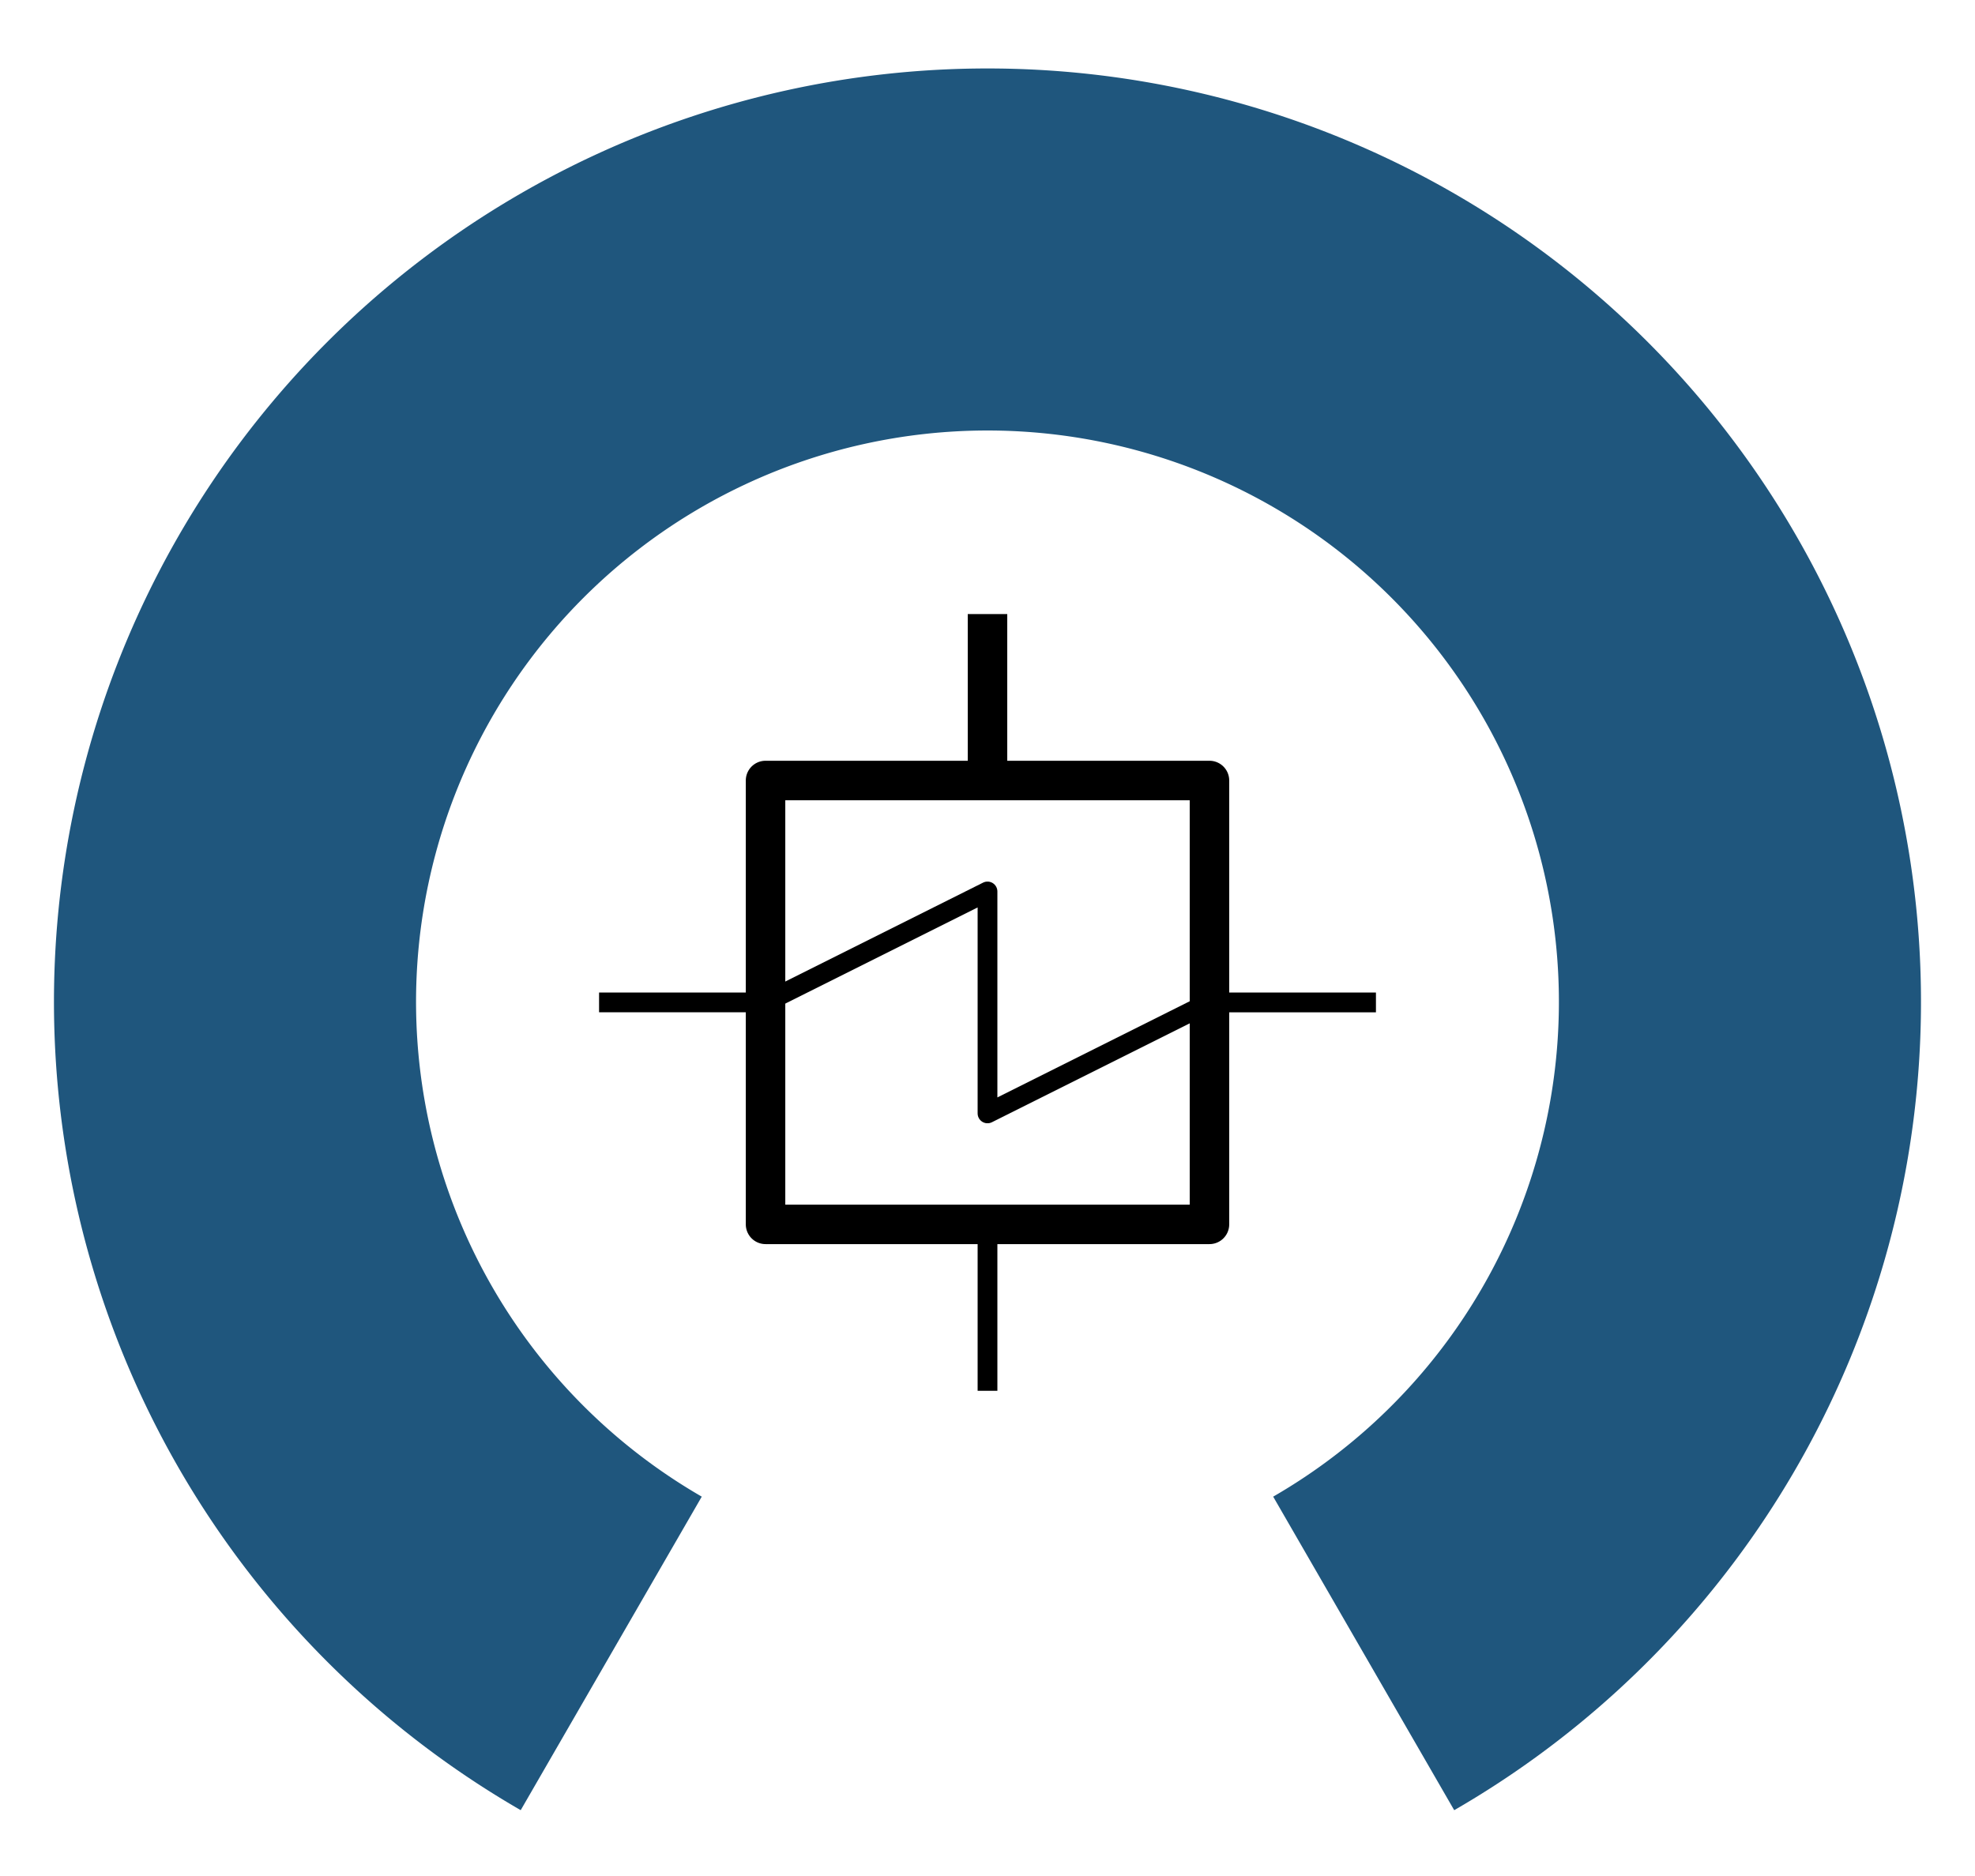 <?xml version="1.0" encoding="UTF-8" standalone="no"?>
<svg
   xmlns:dc="http://purl.org/dc/elements/1.1/"
   xmlns:cc="http://creativecommons.org/ns#"
   xmlns:rdf="http://www.w3.org/1999/02/22-rdf-syntax-ns#"
   xmlns:svg="http://www.w3.org/2000/svg"
   xmlns="http://www.w3.org/2000/svg"
   xmlns:xlink="http://www.w3.org/1999/xlink"
   xmlns:sodipodi="http://sodipodi.sourceforge.net/DTD/sodipodi-0.dtd"
   xmlns:inkscape="http://www.inkscape.org/namespaces/inkscape"
   width="300"
   height="285"
   id="svg2"
   version="1.1"
   inkscape:version="1.0.2 (1.0.2+r75+1)"
   sodipodi:docname="logo_tespy_small.svg"

   inkscape:export-xdpi="300"
   inkscape:export-ydpi="300">
  <defs
     id="defs4">
    <inkscape:path-effect
       effect="spiro"
       id="path-effect4646"
       is_visible="true" />
    <inkscape:path-effect
       effect="spiro"
       id="path-effect4642"
       is_visible="true" />
    <inkscape:path-effect
       effect="spiro"
       id="path-effect4638"
       is_visible="true" />
    <inkscape:path-effect
       effect="spiro"
       id="path-effect3273"
       is_visible="true" />
    <inkscape:path-effect
       effect="spiro"
       id="path-effect3265"
       is_visible="true" />
    <inkscape:path-effect
       effect="spiro"
       id="path-effect3261"
       is_visible="true" />
    <inkscape:path-effect
       effect="spiro"
       id="path-effect3257"
       is_visible="true" />
    <linearGradient
       id="linearGradient3960">
      <stop
         id="stop3972"
         offset="0"
         style="stop-color:#55d400;stop-opacity:0.749;" />
      <stop
         id="stop3970"
         offset="0.5"
         style="stop-color:#55d400;stop-opacity:0.498;" />
      <stop
         style="stop-color:#39d400;stop-opacity:0.247;"
         offset="0.75"
         id="stop3976" />
      <stop
         id="stop3980"
         offset="0.875"
         style="stop-color:#94d400;stop-opacity:0.247;" />
      <stop
         id="stop3978"
         offset="1"
         style="stop-color:#efd400;stop-opacity:0.247;" />
    </linearGradient>
    <marker
       inkscape:stockid="Arrow2Lstart"
       orient="auto"
       refY="0"
       refX="0"
       id="Arrow2Lstart"
       style="overflow:visible">
      <path
         id="path4366"
         style="fill-rule:evenodd;stroke-width:0.625;stroke-linejoin:round"
         d="M 8.719,4.034 -2.207,0.016 8.719,-4.002 c -1.745,2.372 -1.735,5.617 -6e-7,8.035 z"
         transform="matrix(1.1,0,0,1.1,1.1,0)"
         inkscape:connector-curvature="0" />
    </marker>
    <marker
       inkscape:stockid="EmptyDiamondL"
       orient="auto"
       refY="0"
       refX="0"
       id="EmptyDiamondL"
       style="overflow:visible">
      <path
         id="path4454"
         d="M 0,-7.071 -7.071,0 0,7.071 7.071,0 Z"
         style="fill:#ffffff;fill-rule:evenodd;stroke:#000000;stroke-width:1pt"
         transform="scale(0.8)"
         inkscape:connector-curvature="0" />
    </marker>
    <marker
       inkscape:stockid="DiamondSstart"
       orient="auto"
       refY="0"
       refX="0"
       id="DiamondSstart"
       style="overflow:visible">
      <path
         id="path4442"
         d="M 0,-7.071 -7.071,0 0,7.071 7.071,0 Z"
         style="fill-rule:evenodd;stroke:#000000;stroke-width:1pt"
         transform="matrix(0.2,0,0,0.2,1.2,0)"
         inkscape:connector-curvature="0" />
    </marker>
    <marker
       inkscape:stockid="Arrow1Lstart"
       orient="auto"
       refY="0"
       refX="0"
       id="Arrow1Lstart"
       style="overflow:visible">
      <path
         id="path4348"
         d="M 0,0 5,-5 -12.5,0 5,5 Z"
         style="fill-rule:evenodd;stroke:#000000;stroke-width:1pt"
         transform="matrix(0.8,0,0,0.8,10,0)"
         inkscape:connector-curvature="0" />
    </marker>
    <marker
       inkscape:stockid="SquareL"
       orient="auto"
       refY="0"
       refX="0"
       id="SquareL"
       style="overflow:visible">
      <path
         id="path4418"
         d="M -5,-5 V 5 H 5 V -5 Z"
         style="fill-rule:evenodd;stroke:#000000;stroke-width:1pt"
         transform="scale(0.8)"
         inkscape:connector-curvature="0" />
    </marker>
    <inkscape:perspective
       sodipodi:type="inkscape:persp3d"
       inkscape:vp_x="-105.05586 : -280.83261 : 1"
       inkscape:vp_y="0 : 1000 : 0"
       inkscape:vp_z="1150 : 200 : 1"
       inkscape:persp3d-origin="575 : 133.33333 : 1"
       id="perspective4087" />
    <radialGradient
       r="97.497"
       fy="188.214"
       fx="236.786"
       cy="188.214"
       cx="236.786"
       gradientTransform="translate(-139.289,-90.717)"
       gradientUnits="userSpaceOnUse"
       id="radialGradient3013"
       xlink:href="#linearGradient3684-76"
       inkscape:collect="always" />
    <radialGradient
       r="97.497"
       fy="188.214"
       fx="236.786"
       cy="188.214"
       cx="236.786"
       gradientTransform="translate(-90.436,1338.303)"
       gradientUnits="userSpaceOnUse"
       id="radialGradient3004"
       xlink:href="#linearGradient3684-76"
       inkscape:collect="always" />
    <linearGradient
       id="linearGradient3684-76">
      <stop
         offset="0"
         style="stop-color:#000000;stop-opacity:1"
         id="stop3686-14" />
      <stop
         offset="0.898"
         style="stop-color:#000000;stop-opacity:0.867"
         id="stop3692-23" />
      <stop
         offset="1"
         style="stop-color:#000000;stop-opacity:0"
         id="stop3688-2" />
    </linearGradient>
    <radialGradient
       gradientTransform="translate(-90.436,1338.303)"
       gradientUnits="userSpaceOnUse"
       xlink:href="#linearGradient3684-76"
       id="radialGradient4894"
       fy="188.214"
       fx="236.786"
       r="97.497"
       cy="188.214"
       cx="236.786" />
    <inkscape:path-effect
       effect="spiro"
       id="path-effect3273-8"
       is_visible="true" />
    <inkscape:path-effect
       effect="spiro"
       id="path-effect3273-3"
       is_visible="true" />
    <inkscape:path-effect
       effect="spiro"
       id="path-effect3273-3-6"
       is_visible="true" />
    <inkscape:path-effect
       effect="spiro"
       id="path-effect3273-3-0"
       is_visible="true" />
    <inkscape:path-effect
       effect="spiro"
       id="path-effect3273-3-0-5"
       is_visible="true" />
    <inkscape:path-effect
       effect="spiro"
       id="path-effect3273-3-0-6"
       is_visible="true" />
    <inkscape:path-effect
       effect="spiro"
       id="path-effect3273-2"
       is_visible="true" />
    <inkscape:path-effect
       effect="spiro"
       id="path-effect3273-8-0"
       is_visible="true" />
    <inkscape:path-effect
       effect="spiro"
       id="path-effect3273-3-1"
       is_visible="true" />
    <inkscape:path-effect
       effect="spiro"
       id="path-effect3273-3-6-7"
       is_visible="true" />
    <inkscape:path-effect
       effect="spiro"
       id="path-effect3273-3-0-8"
       is_visible="true" />
    <inkscape:path-effect
       effect="spiro"
       id="path-effect3273-3-0-5-1"
       is_visible="true" />
    <inkscape:path-effect
       effect="spiro"
       id="path-effect3273-3-0-6-5"
       is_visible="true" />
    <ellipse
       transform="matrix(-1.655,1.516,-1.863,-2.035,554.109,812.953)"
       id="path3981-2-1-6-7-5-0-3-3-9"
       style="display:inline;fill:none;stroke:none"
       cx="-36.97"
       cy="-68.571"
       rx="43.03"
       ry="35" />
    <inkscape:path-effect
       effect="spiro"
       id="path-effect3273-9"
       is_visible="true" />
    <inkscape:path-effect
       effect="spiro"
       id="path-effect3273-8-3"
       is_visible="true" />
    <inkscape:path-effect
       effect="spiro"
       id="path-effect3273-3-2"
       is_visible="true" />
    <inkscape:path-effect
       effect="spiro"
       id="path-effect3273-3-6-0"
       is_visible="true" />
    <inkscape:path-effect
       effect="spiro"
       id="path-effect3273-3-0-1"
       is_visible="true" />
    <inkscape:path-effect
       effect="spiro"
       id="path-effect3273-3-0-5-8"
       is_visible="true" />
    <inkscape:path-effect
       effect="spiro"
       id="path-effect3273-3-0-6-3"
       is_visible="true" />
  </defs>
  <sodipodi:namedview
     id="base"
     pagecolor="#ffffff"
     bordercolor="#666666"
     borderopacity="1.0"
     inkscape:pageopacity="0.0"
     inkscape:pageshadow="2"
     inkscape:zoom="0.70710678"
     inkscape:cx="239.39666"
     inkscape:cy="10.81848"
     inkscape:document-units="px"
     inkscape:current-layer="g3465-3-7"
     showgrid="true"
     inkscape:window-width="1920"
     inkscape:window-height="1172"
     inkscape:window-x="1920"
     inkscape:window-y="0"
     inkscape:window-maximized="1"
     showguides="true"
     inkscape:guide-bbox="true"
     width="1150px"
     inkscape:snap-center="true"
     inkscape:snap-bbox="true"
     inkscape:bbox-nodes="true"
     inkscape:bbox-paths="true"
     inkscape:snap-bbox-edge-midpoints="true"
     inkscape:snap-bbox-midpoints="true"
     inkscape:object-paths="true"
     inkscape:snap-intersection-paths="true"
     inkscape:snap-object-midpoints="true"
     fit-margin-top="10"
     fit-margin-left="8"
     fit-margin-right="8"
     fit-margin-bottom="10"
     inkscape:document-rotation="0">
    <inkscape:grid
       type="xygrid"
       id="grid1000"
       originx="0"
       originy="0" />
    <sodipodi:guide
       position="150,275"
       orientation="1,0"
       id="guide1113"
       inkscape:locked="false" />
    <sodipodi:guide
       position="144.788,132.712"
       orientation="0,1"
       id="guide1115"
       inkscape:locked="false" />
  </sodipodi:namedview>
  <g
     inkscape:label="Ebene 1"
     inkscape:groupmode="layer"
     id="layer1"
     transform="translate(-415.212,-900.074)"
     style="display:inline">
    <g
       transform="matrix(0.917,0.009,-0.009,0.916,14.673,82.667)"
       id="g3831-9-3-1-6-3"
       style="display:inline;fill:none;stroke:#cfcfcf;stroke-width:1.467;stroke-linecap:round;stroke-miterlimit:4;stroke-dasharray:none;stroke-opacity:1" />
    <g
       style="display:inline"
       id="g3465-3-7"
       transform="matrix(1.14,0,0,1.14,-68.513,-174.879)">
      <path
         style="display:inline;opacity:1;vector-effect:none;fill:none;fill-opacity:1;fill-rule:nonzero;stroke:#1f567d;stroke-width:48.246;stroke-linecap:butt;stroke-linejoin:miter;stroke-miterlimit:4;stroke-dasharray:none;stroke-dashoffset:0;stroke-opacity:1"
         id="path3981-2-1-6-7-5-0-4-4-8-3-3"
         transform="rotate(90.001)"
         sodipodi:type="arc"
         sodipodi:cx="1076.4397"
         sodipodi:cy="-555.91534"
         sodipodi:rx="100.26201"
         sodipodi:ry="100.26201"
         sodipodi:start="0.52359878"
         sodipodi:end="5.7595865"
         d="m 1163.269,-505.784 a 100.262,100.262 0 0 1 -112.779,46.715 100.262,100.262 0 0 1 -74.312,-96.846 100.262,100.262 0 0 1 74.312,-96.846 100.262,100.262 0 0 1 112.779,46.715"
         sodipodi:open="true" />
      <path
         style="display:inline;fill:none;stroke:#000000;stroke-width:5.263;stroke-linecap:butt;stroke-linejoin:round;stroke-miterlimit:4;stroke-dasharray:none;stroke-opacity:1"
         d="m 526.324,1046.952 v 59.151 h 59.151 v -59.151 z"
         id="path1531-3" />
      <path
         style="display:inline;fill:none;stroke:#000000;stroke-width:5.263;stroke-linecap:butt;stroke-linejoin:round;stroke-miterlimit:4;stroke-dasharray:none;stroke-opacity:1"
         d="m 555.9,1024.77 v 22.182"
         id="path1539-6"
         sodipodi:nodetypes="cc" />
      <path
         style="display:inline;fill:none;stroke:#000000;stroke-width:2.632;stroke-linecap:butt;stroke-linejoin:round;stroke-miterlimit:4;stroke-dasharray:none;stroke-opacity:1"
         d="m 607.657,1076.527 h -22.182 l -29.575,14.788 v -29.576 l -29.575,14.788 h -22.182"
         id="path1541-7"
         sodipodi:nodetypes="cccccc" />
      <path
         style="display:inline;fill:none;stroke:#000000;stroke-width:2.632;stroke-linecap:butt;stroke-linejoin:round;stroke-miterlimit:4;stroke-dasharray:none;stroke-opacity:1"
         d="m 555.9,1106.103 v 22.182"
         id="path1543-5"
         sodipodi:nodetypes="cc" />
    </g>
  </g>
</svg>
